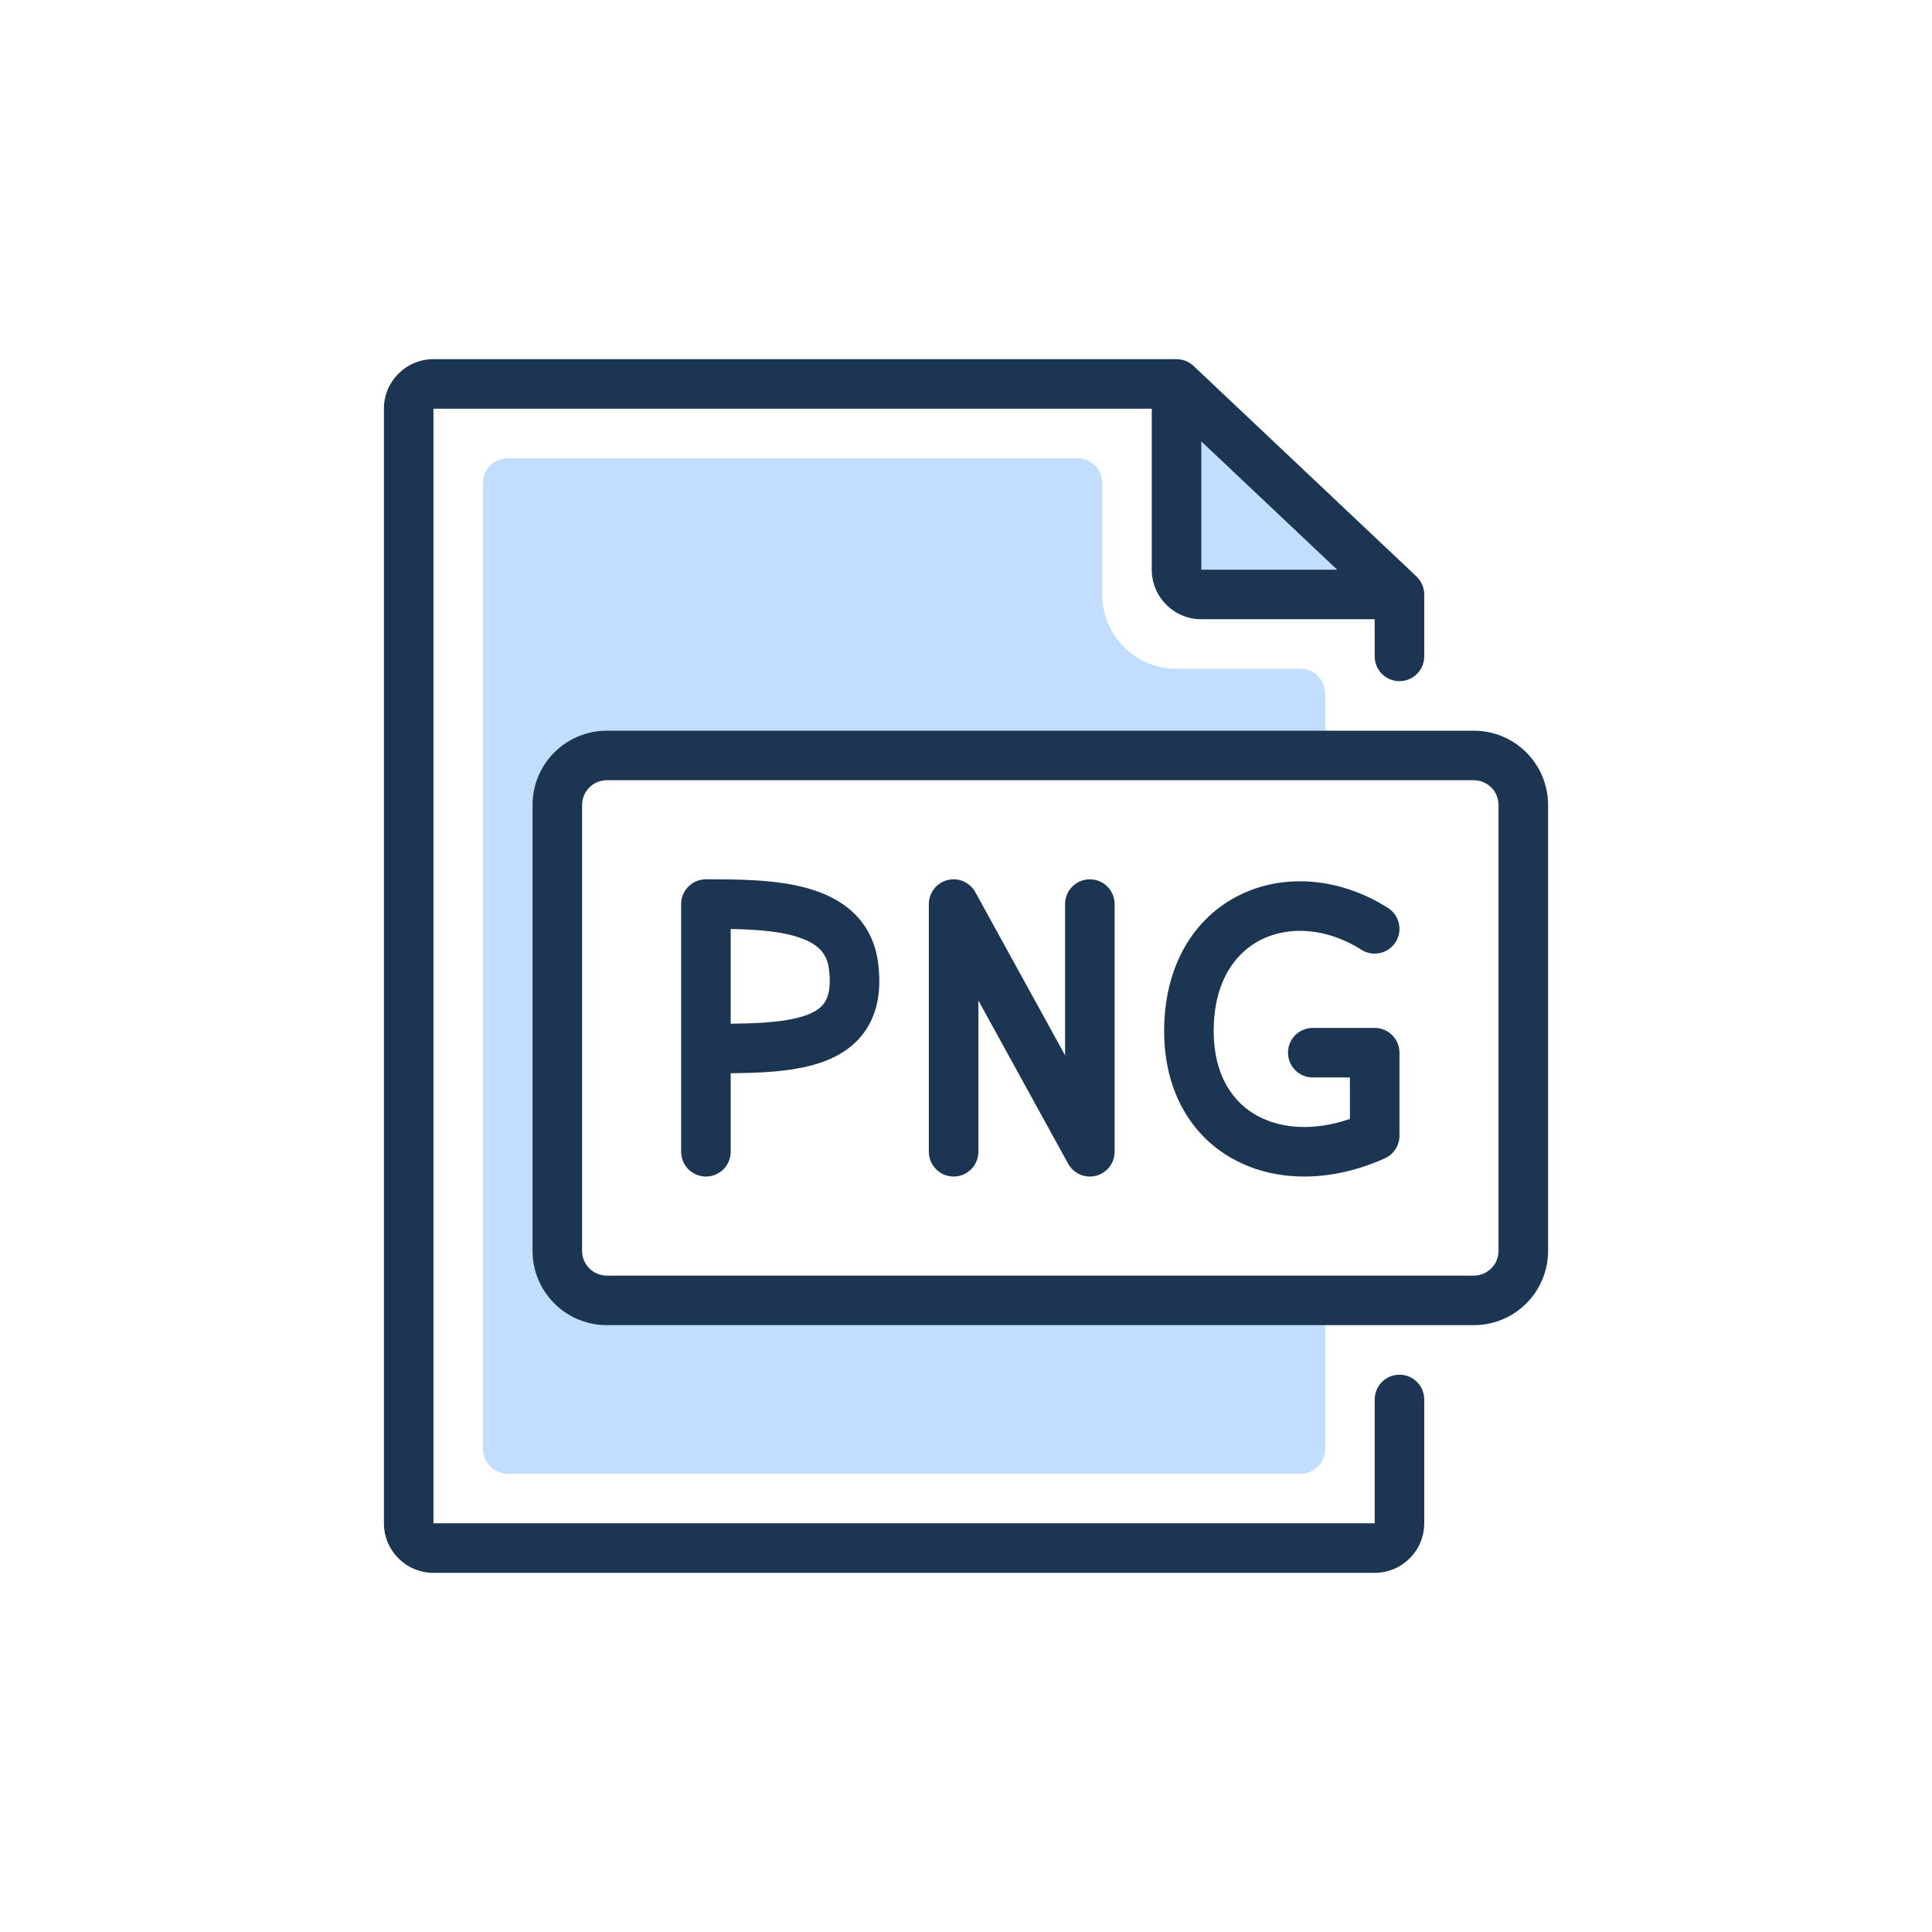 <svg width="156" height="156" viewBox="0 0 156 156" fill="none" xmlns="http://www.w3.org/2000/svg">
<path d="M95 48V32L112 48H95Z" fill="#C2DDFF"/>
<path d="M39 39C39 37.895 39.895 37 41 37H87C88.105 37 89 37.895 89 39V48C89 51.314 91.686 54 95 54H105C106.105 54 107 54.895 107 56V59C107 60.105 106.105 61 105 61H47.5C46.395 61 45.5 61.895 45.5 63V102.5C45.5 103.605 46.395 104.5 47.5 104.5H105C106.105 104.5 107 105.395 107 106.5V117C107 118.105 106.105 119 105 119H41C39.895 119 39 118.105 39 117V39Z" fill="#C2DDFF"/>
<path fill-rule="evenodd" clip-rule="evenodd" d="M31 33C31 30.791 32.791 29 35 29H95C95.511 29 96.002 29.195 96.373 29.546L114.373 46.546C114.773 46.924 115 47.45 115 48V53C115 54.105 114.105 55 113 55C111.895 55 111 54.105 111 53V50H97C94.791 50 93 48.209 93 46V33L35 33V123H111V113C111 111.895 111.895 111 113 111C114.105 111 115 111.895 115 113V123C115 125.209 113.209 127 111 127H35C32.791 127 31 125.209 31 123V33ZM97 35.64L107.97 46H97V35.64Z" fill="#1C3553"/>
<path fill-rule="evenodd" clip-rule="evenodd" d="M43 65C43 61.686 45.686 59 49 59H119C122.314 59 125 61.686 125 65V101C125 104.314 122.314 107 119 107H49C45.686 107 43 104.314 43 101V65ZM49 63C47.895 63 47 63.895 47 65V101C47 102.105 47.895 103 49 103H119C120.105 103 121 102.105 121 101V65C121 63.895 120.105 63 119 63H49Z" fill="#1C3553"/>
<path fill-rule="evenodd" clip-rule="evenodd" d="M100.12 72.258C103.749 70.48 108.237 70.881 112.071 73.311C113.004 73.903 113.281 75.138 112.689 76.071C112.098 77.004 110.862 77.281 109.929 76.689C107.096 74.893 104.084 74.77 101.88 75.85C99.747 76.895 98 79.251 98 83.251C98 86.829 99.542 89.054 101.618 90.146C103.515 91.143 106.136 91.338 109 90.35V87H106C104.895 87 104 86.105 104 85C104 83.895 104.895 83 106 83H111C112.105 83 113 83.895 113 85V91.704C113 92.491 112.539 93.205 111.822 93.528C107.639 95.413 103.228 95.511 99.757 93.686C96.208 91.819 94 88.127 94 83.251C94 77.955 96.42 74.071 100.12 72.258Z" fill="#1C3553"/>
<path fill-rule="evenodd" clip-rule="evenodd" d="M59 75.013V82.66C59.96 82.65 60.866 82.626 61.717 82.567C63.148 82.468 64.282 82.277 65.134 81.96C65.958 81.652 66.397 81.274 66.644 80.849C66.9 80.409 67.112 79.641 66.935 78.253C66.833 77.457 66.536 76.956 66.139 76.585C65.706 76.178 65.046 75.829 64.101 75.566C62.654 75.163 60.888 75.047 59 75.013ZM59 86.661C60.022 86.65 61.033 86.624 61.994 86.558C63.569 86.449 65.149 86.223 66.531 85.707C67.942 85.181 69.259 84.31 70.102 82.86C70.937 81.424 71.151 79.692 70.903 77.747C70.687 76.062 69.975 74.698 68.875 73.666C67.813 72.67 66.49 72.079 65.174 71.713C62.614 71 59.523 71 57.047 71L57 71C55.895 71 55 71.895 55 73V93C55 94.105 55.895 95 57 95C58.105 95 59 94.105 59 93V86.661Z" fill="#1C3553"/>
<path fill-rule="evenodd" clip-rule="evenodd" d="M88 71C89.105 71 90 71.895 90 73V93C90 93.913 89.382 94.71 88.498 94.937C87.613 95.164 86.688 94.764 86.248 93.964L79 80.787V93C79 94.105 78.105 95 77 95C75.895 95 75 94.105 75 93V73C75 72.088 75.618 71.29 76.502 71.063C77.387 70.836 78.312 71.237 78.752 72.037L86 85.214V73C86 71.895 86.895 71 88 71Z" fill="#1C3553"/>
</svg>
